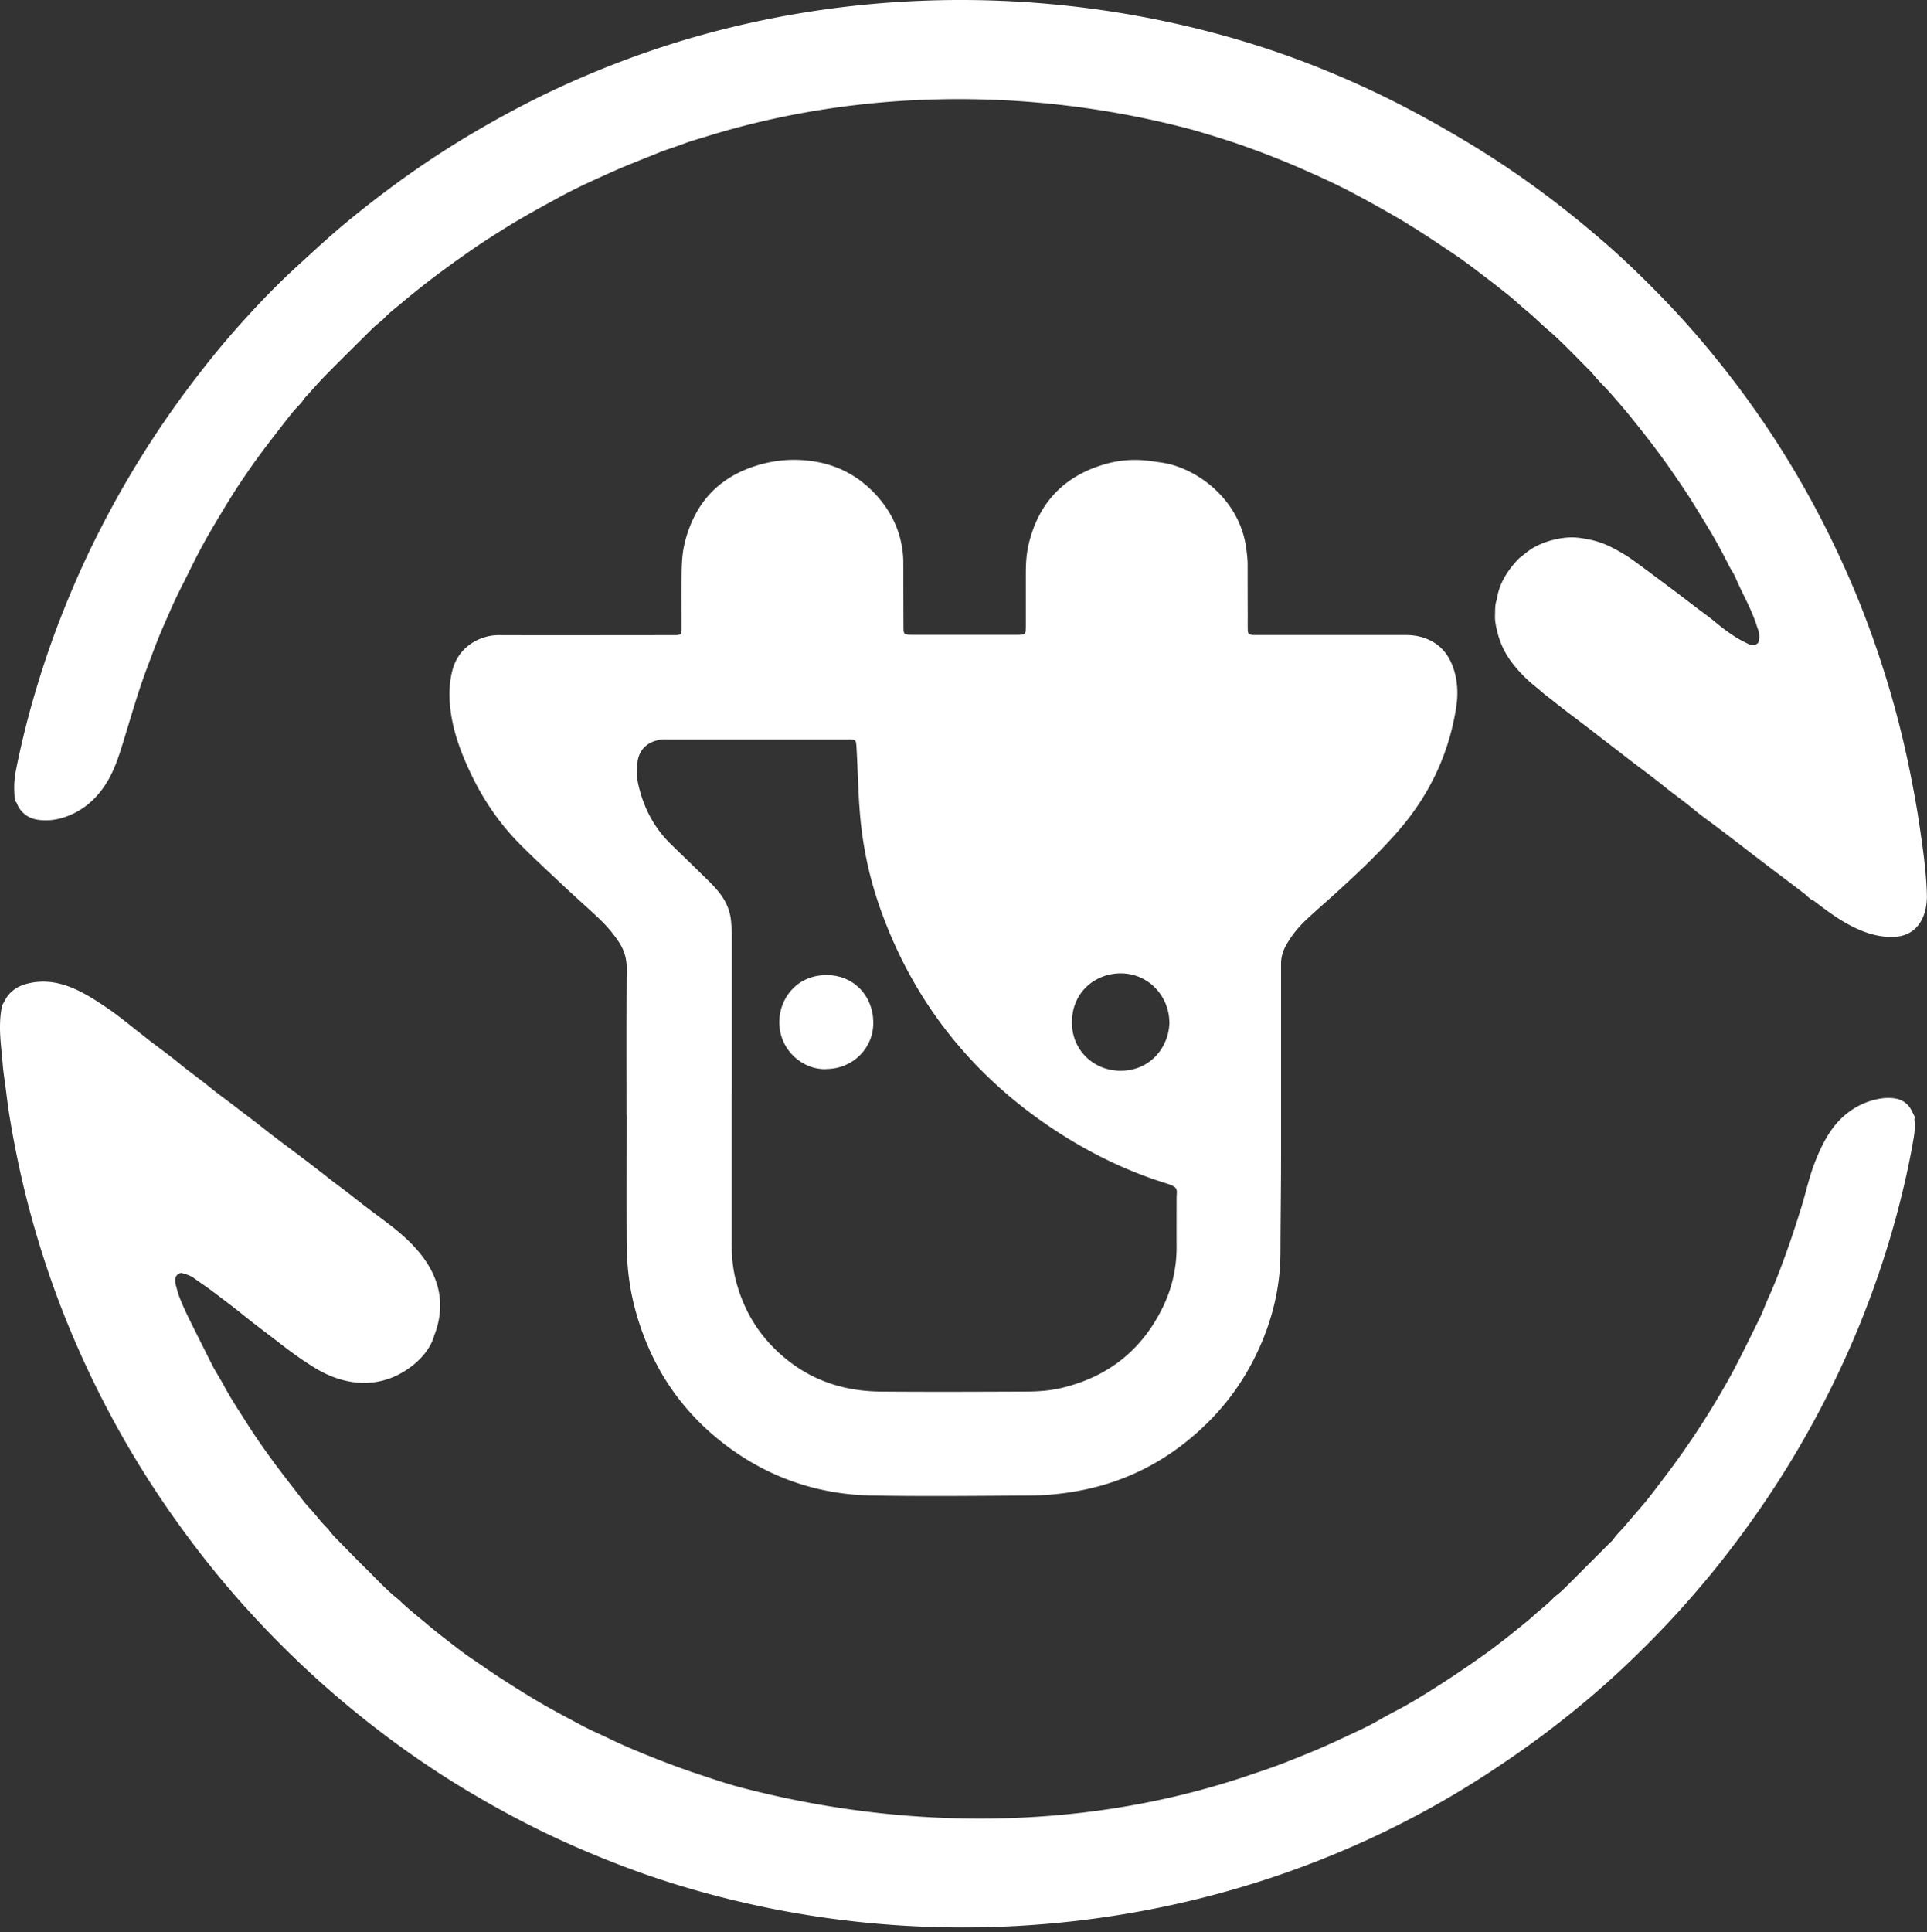 <svg xmlns="http://www.w3.org/2000/svg" width="400" height="401" fill="none"><rect width="100%" height="100%" fill="#333333" stroke="none"/><path fill="#fff" d="M130.048 231.38c0-10.149-.041-20.297.041-30.466 0-2.001-.516-3.693-1.568-5.322-1.382-2.125-3.074-3.981-4.951-5.693-2.269-2.104-4.58-4.146-6.828-6.271-2.889-2.723-5.818-5.425-8.624-8.23-4.456-4.456-7.942-9.592-10.603-15.305-1.898-4.085-3.445-8.251-4.002-12.727-.351-2.764-.31-5.528.391-8.251 1.362-5.198 6.066-7.323 9.635-7.302 11.717.041 23.435 0 35.173 0h1.506c1.135-.041 1.259-.144 1.259-1.341 0-3.589-.021-7.178 0-10.788.02-2.331.082-4.662.639-6.951 2.125-8.705 7.53-14.192 16.174-16.46a25.9 25.9 0 0 1 8.995-.722c5.755.515 10.645 2.887 14.564 7.157 2.93 3.197 4.807 6.91 5.447 11.221.123.805.185 1.63.206 2.434.02 4.476.02 8.952.041 13.428 0 1.96 0 1.96 2.022 1.96h21.372c.434 0 .887 0 1.321-.041.371-.021.577-.268.619-.598.061-.495.061-1.011.061-1.506v-10.788c0-2.022.145-4.043.619-6.003 2.105-8.684 7.53-14.19 16.112-16.563 3.115-.866 6.313-1.01 9.552-.516 1.299.186 2.62.33 3.899.681 7.096 1.96 14.317 8.292 15.555 17.265.165 1.196.309 2.372.309 3.568 0 3.466 0 6.931.021 10.396 0 .949-.021 1.898 0 2.847.02 1.134.165 1.258 1.341 1.299h31.563c1.403 0 2.744.227 4.064.722 2.909 1.114 4.725 3.239 5.715 6.147.887 2.62 1.011 5.342.598 8.045-1.526 9.921-5.714 18.585-12.357 26.113-4.394 4.972-9.242 9.468-14.173 13.903-1.465 1.3-2.929 2.599-4.353 3.919-1.815 1.671-3.383 3.569-4.559 5.755-.598 1.135-.928 2.331-.928 3.631v39.727c0 6.745-.103 13.49-.124 20.235-.021 6.519-1.403 12.769-3.94 18.73-2.744 6.456-6.622 12.17-11.677 17.038-7.055 6.807-15.348 11.365-24.982 13.387a58 58 0 0 1-11.636 1.237c-10.768.062-21.558.186-32.327 0-10.933-.165-20.959-3.424-29.83-9.901-9.593-7.013-15.968-16.295-19.269-27.722a50.4 50.4 0 0 1-1.732-8.87c-.269-2.558-.331-5.157-.331-7.735-.041-8.251 0-16.522 0-24.773h-.082zm21.826-4.249v30.837c0 2.578.206 5.136.846 7.673q2.63 10.365 11.078 16.894c5.591 4.332 12.048 6.209 19.021 6.27 10.026.083 20.031.042 30.058 0 2.578 0 5.178-.185 7.674-.804 9.221-2.228 16.112-7.529 20.465-15.986 2.166-4.187 3.259-8.684 3.218-13.449-.021-3.28 0-6.559 0-9.839 0-1.918.577-2.29-2.29-3.176-8.108-2.538-15.679-6.23-22.775-10.871-7.86-5.136-14.874-11.262-20.878-18.482-6.869-8.271-12.006-17.553-15.596-27.702a77.2 77.2 0 0 1-3.796-15.924c-.412-3.115-.598-6.271-.742-9.406-.124-2.455-.186-4.909-.331-7.364-.144-2.537 0-2.331-2.413-2.331h-36.68c-.495 0-1.011-.041-1.506.021-2.393.33-4.291 1.65-4.807 4.146-.33 1.588-.309 3.28.021 4.889 1.052 4.909 3.259 9.241 6.911 12.768 2.62 2.537 5.26 5.095 7.86 7.652a23 23 0 0 1 2.022 2.228c1.402 1.753 2.31 3.734 2.516 6.003.083 1.01.165 2 .165 3.011v32.921zm90.854-15.038c-.062-5.321-4.271-10.086-10.109-10.086-5.075 0-10.046 3.692-10.108 10.066-.083 5.879 4.559 10.21 10.211 10.148 6.107-.062 9.965-4.93 10.026-10.148z"/><path fill="#fff" d="M171.536 221.873c-4.683.247-9.799-3.754-9.778-9.819.021-4.558 3.342-9.633 9.758-9.694 5.446-.042 9.613 4.001 9.758 9.653.144 5.466-4.25 9.839-9.738 9.839z"/><path fill="#fff" d="M397.474 231.731c-.02.248-.103.495-.082.743.248 1.774-.124 3.507-.433 5.239-.825 4.641-1.898 9.241-3.095 13.8a195 195 0 0 1-5.467 17.265c-3.156 8.58-6.911 16.873-11.222 24.938a201 201 0 0 1-13.306 21.514 214 214 0 0 1-8.933 11.716 235 235 0 0 1-6.292 7.281c-3.466 3.837-7.097 7.508-10.831 11.077-4.147 3.96-8.479 7.694-12.976 11.262-5.281 4.208-10.769 8.086-16.421 11.758-7.551 4.909-15.431 9.241-23.601 13.057a199 199 0 0 1-23.91 9.282c-32.451 10.231-67.377 12.108-100.756 5.445-10.191-2.042-20.279-4.847-30.016-8.498-4.766-1.794-9.469-3.733-14.111-5.879-6.643-3.052-13.059-6.518-19.33-10.272a193 193 0 0 1-18.381-12.562 205 205 0 0 1-11.76-9.756 208 208 0 0 1-14.234-14.068 194 194 0 0 1-10.954-12.995 208 208 0 0 1-10.645-15.12 199.6 199.6 0 0 1-13.967-25.907 193 193 0 0 1-7.777-20.256 200 200 0 0 1-4.869-18.028 210 210 0 0 1-2.063-10.747c-.371-2.166-.619-4.352-.907-6.539-.207-1.547-.454-3.114-.578-4.682-.186-2.496-.557-4.992-.557-7.508 0-1.588.103-3.136.474-4.683.145-.268.31-.536.454-.825.929-1.835 2.435-2.991 4.394-3.547 6.767-1.898 12.42 1.815 18.134 5.796a152 152 0 0 1 4.085 3.156c.577.474 1.176.928 1.774 1.402.784.619 1.568 1.259 2.372 1.857 1.836 1.402 3.734 2.764 5.53 4.249 1.98 1.65 4.105 3.115 6.106 4.744 1.877 1.568 3.899 2.97 5.838 4.476 1.836 1.423 3.713 2.805 5.529 4.249 2.413 1.919 4.889 3.734 7.344 5.59 1.857 1.403 3.713 2.806 5.529 4.249 2.021 1.609 4.126 3.095 6.127 4.703 2.31 1.836 4.703 3.569 7.055 5.363 3.239 2.476 6.395 5.384 8.438 8.953 2.496 4.393 2.908 9.117.949 14.15-1.094 4.001-5.2 7.343-8.933 8.787-5.426 2.104-11.12.846-15.926-2.125-2.682-1.65-5.22-3.506-7.695-5.445-2.434-1.877-4.91-3.713-7.303-5.652-2.042-1.65-4.167-3.238-6.272-4.827-1.217-.907-2.475-1.732-3.692-2.619-.722-.537-1.568-.805-2.414-1.052-.392-.124-.743.02-1.032.288-.288.269-.495.578-.495.991 0 .309-.02.639.062.928.268.969.495 1.959.867 2.888a57 57 0 0 0 1.753 3.96c1.547 3.156 3.157 6.312 4.724 9.468.227.454.454.907.702 1.34.722 1.259 1.485 2.476 2.166 3.755 1.258 2.33 2.703 4.538 4.126 6.765 2.001 3.197 4.167 6.292 6.416 9.324 1.712 2.31 3.507 4.6 5.281 6.889.619.805 1.238 1.588 1.94 2.31 1.237 1.341 2.29 2.847 3.63 4.105.186.165.289.392.454.598.289.33.557.681.866 1.011 2.208 2.248 4.395 4.517 6.643 6.725s4.353 4.537 6.85 6.476c1.69 1.692 3.589 3.156 5.404 4.683a119 119 0 0 0 4.394 3.548c1.692 1.299 3.363 2.64 5.137 3.836 2.084 1.403 4.126 2.867 6.251 4.229 3.115 2.001 6.251 3.981 9.49 5.817 2.475 1.402 4.972 2.702 7.468 4.043 1.774.948 3.631 1.712 5.446 2.599 2.146 1.052 4.353 2 6.56 2.908 4.003 1.65 8.067 3.197 12.193 4.559 2.929.969 5.838 1.98 8.829 2.743 33.42 8.705 69.44 8.911 102.592-1.712.516-.165 1.032-.33 1.527-.495 2.97-1.011 5.962-1.98 8.891-3.135 2.517-.991 5.034-2.001 7.509-3.074 2.538-1.114 5.034-2.31 7.53-3.465a56 56 0 0 0 4.683-2.455c1.568-.907 3.219-1.712 4.807-2.599 2.249-1.258 4.456-2.62 6.622-4.002 3.61-2.289 7.138-4.703 10.625-7.198 1.114-.805 2.207-1.651 3.3-2.496 1.135-.887 2.27-1.795 3.384-2.702.928-.743 1.856-1.486 2.743-2.29 1.444-1.32 3.033-2.475 4.353-3.898.124-.145.289-.248.434-.351.474-.413.99-.784 1.423-1.217 3.218-3.197 6.416-6.415 9.613-9.612.31-.31.661-.599.908-.97.598-.887 1.403-1.609 2.104-2.413.702-.805 1.383-1.63 2.084-2.434.887-1.052 1.815-2.084 2.682-3.156 1.176-1.465 2.31-2.97 3.445-4.476a163 163 0 0 0 5.199-7.178 166 166 0 0 0 6.086-9.53c1.258-2.104 2.475-4.229 3.61-6.415 1.691-3.239 3.28-6.518 4.91-9.798.227-.454.454-.908.639-1.361.537-1.279 1.032-2.558 1.609-3.816 1.3-2.929 2.435-5.941 3.507-8.953 1.114-3.094 2.125-6.208 3.095-9.344.928-2.991 1.588-6.167 2.723-9.076.928-2.413 2.022-4.806 3.528-6.93 2.021-2.847 4.786-4.971 8.128-6.003 1.526-.474 3.074-.722 4.662-.557 1.671.186 2.971.949 3.775 2.455.227.454.454.908.681 1.341zM3.076 166.275c-.083-1.506-.207-3.012-.042-4.518.062-.618.145-1.237.269-1.856a180 180 0 0 1 3.981-16.11 195 195 0 0 1 4.209-12.706c2.702-7.261 5.797-14.356 9.324-21.246a203.6 203.6 0 0 1 19.166-30.507c3.094-4.064 6.292-8.024 9.696-11.82 3.94-4.414 8.045-8.683 12.44-12.664 1.67-1.527 3.341-3.074 5.012-4.58 4.27-3.836 8.727-7.405 13.327-10.85A195 195 0 0 1 97.23 28.157c6.065-3.61 12.254-6.951 18.67-9.921a198 198 0 0 1 23.745-9.2C172.343-1.196 207.682-2.681 241.206 4.29c9.613 2 19.103 4.682 28.304 8.106a203 203 0 0 1 17.679 7.59c6.169 3.012 12.151 6.354 18.031 9.902a194 194 0 0 1 17.288 11.82c3.3 2.516 6.519 5.156 9.675 7.858 4.642 3.981 9.036 8.23 13.265 12.624 4.25 4.393 8.252 9.014 12.048 13.8a198 198 0 0 1 10.81 15.016 197 197 0 0 1 13.904 25.288c3.487 7.55 6.437 15.306 8.933 23.226a200 200 0 0 1 5.054 19.349c.867 4.187 1.651 8.395 2.27 12.623.701 4.683 1.361 9.365 1.506 14.109.123 4.167-1.63 8.334-6.251 8.787-3.59.351-7.056-.886-10.171-2.599-2.537-1.402-4.868-3.176-7.179-4.929-.413 0-1.465-1.114-1.815-1.382-.681-.516-1.383-1.052-2.063-1.568-1.383-1.052-2.765-2.104-4.147-3.135a1165 1165 0 0 1-7.942-6.085c-1.444-1.114-2.909-2.207-4.353-3.301-1.548-1.175-3.157-2.289-4.642-3.548-1.98-1.65-4.105-3.114-6.106-4.744-2.435-1.98-4.993-3.816-7.468-5.734-2.373-1.857-4.787-3.672-7.159-5.528-2.62-2.042-5.322-4.002-7.922-6.085-.495-.392-.99-.784-1.485-1.155-.908-.681-1.733-1.465-2.62-2.166a28.4 28.4 0 0 1-4.621-4.682 17.1 17.1 0 0 1-3.157-6.374c-.309-1.217-.598-2.434-.536-3.713.041-1.073-.041-2.145.351-3.177.454-3.238 2.104-5.878 4.27-8.23.557-.598 1.238-1.052 1.877-1.568 2.373-1.959 6.169-3.073 9.119-3.155 1.403-.042 2.764.206 4.105.474 1.486.309 2.888.804 4.271 1.485 1.691.846 3.321 1.795 4.848 2.909 2.991 2.186 5.962 4.414 8.932 6.641 1.506 1.135 2.992 2.29 4.498 3.425 1.155.866 2.331 1.712 3.445 2.64a40 40 0 0 0 4.414 3.238c.805.495 1.651.908 2.497 1.32.412.207.846.207 1.299.145.413-.062.826-.433.867-.867.082-.701.103-1.382-.124-2.062-.289-.825-.557-1.671-.866-2.496-1.114-2.95-2.703-5.673-3.92-8.581-.351-.804-.867-1.526-1.279-2.31-1.382-2.764-2.847-5.466-4.456-8.107a373 373 0 0 0-3.755-6.105c-1.403-2.166-2.867-4.29-4.332-6.395-2.414-3.444-5.013-6.765-7.654-10.045-1.403-1.753-2.908-3.465-4.394-5.177-1.279-1.465-2.744-2.764-3.92-4.332-3.094-3.032-6.023-6.27-9.345-9.076-1.382-1.176-2.64-2.496-4.064-3.65-1.217-.99-2.352-2.084-3.569-3.074a174 174 0 0 0-4.889-3.837c-2.146-1.63-4.291-3.3-6.519-4.806-4.188-2.805-8.335-5.61-12.708-8.127a280 280 0 0 0-8.417-4.662c-3.61-1.918-7.344-3.589-11.099-5.239a177 177 0 0 0-10.521-4.167c-3.425-1.258-6.911-2.33-10.397-3.362q-1.455-.434-2.909-.804c-32.286-8.334-67.584-8.127-99.601 1.877-1.32.412-2.661.763-3.961 1.237-1.361.516-2.723.99-4.085 1.444-.536.186-1.072.371-1.588.598-3.033 1.238-6.086 2.393-9.077 3.713a412 412 0 0 0-6.189 2.806 121 121 0 0 0-6.705 3.444c-2.269 1.238-4.518 2.475-6.746 3.775-2.125 1.238-4.188 2.537-6.251 3.857-3.548 2.27-6.972 4.724-10.356 7.22a168 168 0 0 0-7.984 6.312c-1.3 1.093-2.66 2.104-3.837 3.362-.206.227-.474.412-.701.619-.516.453-1.073.866-1.568 1.361-3.26 3.239-6.54 6.456-9.758 9.736-1.506 1.526-2.888 3.156-4.332 4.724a1.6 1.6 0 0 0-.227.288c-.392.66-.949 1.176-1.465 1.733-.247.289-.516.557-.763.846a483 483 0 0 0-4.972 6.394 143 143 0 0 0-4.868 6.725c-2.228 3.217-4.23 6.538-6.23 9.9a126 126 0 0 0-4.973 9.118c-1.526 3.114-3.156 6.167-4.517 9.344-.826 1.897-1.692 3.795-2.455 5.713-.413 1.052-.826 2.104-1.218 3.177-.66 1.774-1.34 3.527-1.96 5.301-1.32 3.795-2.434 7.653-3.61 11.489-1.196 3.899-2.228 7.612-4.641 10.974-1.919 2.661-4.353 4.641-7.427 5.796-1.96.743-4.002 1.031-6.086.722-1.774-.268-3.136-1.176-4.043-2.743-.207-.372-.268-.846-.64-1.114z"/></svg>